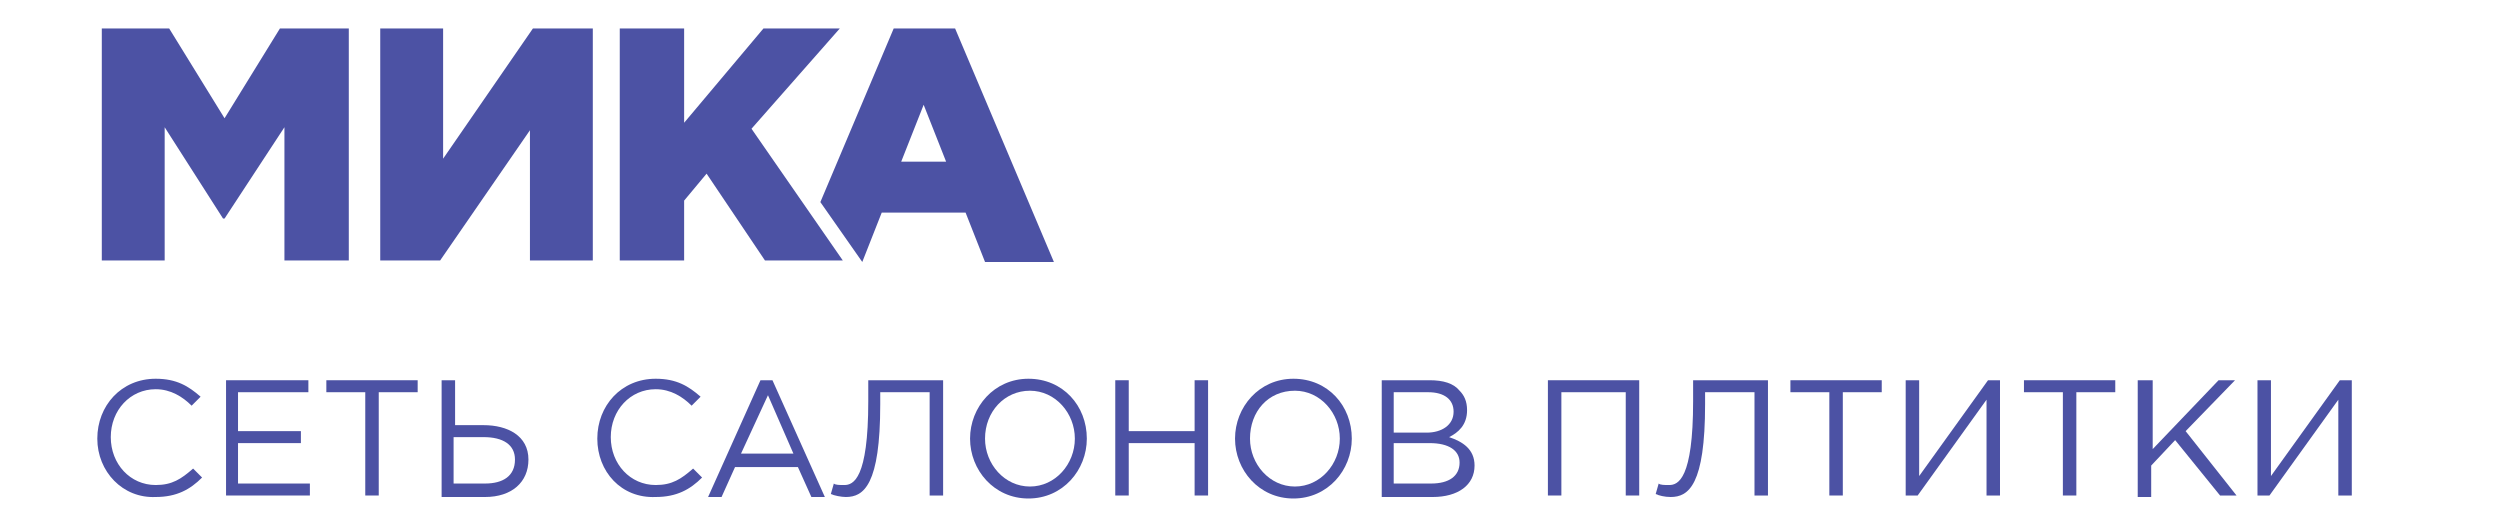 <?xml version="1.0" encoding="utf-8"?>
<!-- Generator: Adobe Illustrator 19.0.0, SVG Export Plug-In . SVG Version: 6.00 Build 0)  -->
<svg version="1.1" id="Layer_1" xmlns="http://www.w3.org/2000/svg" xmlns:xlink="http://www.w3.org/1999/xlink" x="0px" y="0px"
	 viewBox="-222 379 167 35" style="enable-background:new -222 379 167 35;" xml:space="preserve">
<style type="text/css">
	.st0{enable-background:new    ;}
	.st1{fill:#4C52A4;}
</style>
<title>logo</title>
<desc>Created with Sketch.</desc>
<g id="Symbols">
	<g id="footer" transform="translate(-20, -246)">
		<g id="logo" transform="translate(-1, 197)">
			<g transform="translate(21, 49)">
				<g class="st0">
					<path class="st1" d="M-215.5,408.3c0-2.2,1.6-4,3.9-4c1.4,0,2.2,0.5,3,1.2l-0.6,0.6c-0.6-0.6-1.4-1.1-2.4-1.1
						c-1.7,0-3,1.4-3,3.2c0,1.8,1.3,3.2,3,3.2c1.1,0,1.7-0.4,2.5-1.1l0.6,0.6c-0.8,0.8-1.7,1.3-3.1,1.3
						C-213.8,412.3-215.5,410.5-215.5,408.3z"/>
					<path class="st1" d="M-207,404.4h5.6v0.8h-4.7v2.6h4.2v0.8h-4.2v2.7h4.8v0.8h-5.6V404.4z"/>
					<path class="st1" d="M-197.6,405.2h-2.6v-0.8h6.1v0.8h-2.6v6.9h-0.9V405.2z"/>
					<path class="st1" d="M-192.5,404.4h0.9v3h1.9c1.6,0,3,0.7,3,2.3c0,1.5-1.1,2.5-2.9,2.5h-2.9V404.4z M-189.6,411.3
						c1.2,0,2-0.5,2-1.6c0-1-0.8-1.5-2.1-1.5h-2v3.1H-189.6z"/>
					<path class="st1" d="M-182.1,408.3c0-2.2,1.6-4,3.9-4c1.4,0,2.2,0.5,3,1.2l-0.6,0.6c-0.6-0.6-1.4-1.1-2.4-1.1
						c-1.7,0-3,1.4-3,3.2c0,1.8,1.3,3.2,3,3.2c1.1,0,1.7-0.4,2.5-1.1l0.6,0.6c-0.8,0.8-1.7,1.3-3.1,1.3
						C-180.5,412.3-182.1,410.5-182.1,408.3z"/>
					<path class="st1" d="M-171.2,404.4h0.8l3.5,7.8h-0.9l-0.9-2h-4.2l-0.9,2h-0.9L-171.2,404.4z M-169,409.3l-1.7-3.9l-1.8,3.9
						H-169z"/>
					<path class="st1" d="M-166.5,412l0.2-0.7c0.1,0.1,0.4,0.1,0.7,0.1c0.6,0,1.6-0.4,1.6-5.6v-1.4h5v7.7h-0.9v-6.9h-3.3v0.8
						c0,5.4-1.1,6.2-2.3,6.2C-165.8,412.2-166.3,412.1-166.5,412z"/>
					<path class="st1" d="M-157.2,408.3c0-2.1,1.6-4,3.9-4s3.9,1.8,3.9,4c0,2.1-1.6,4-3.9,4S-157.2,410.4-157.2,408.3z
						 M-150.2,408.3c0-1.7-1.3-3.2-3-3.2s-3,1.4-3,3.2c0,1.7,1.3,3.2,3,3.2S-150.2,410-150.2,408.3z"/>
					<path class="st1" d="M-147.5,404.4h0.9v3.4h4.4v-3.4h0.9v7.7h-0.9v-3.5h-4.4v3.5h-0.9V404.4z"/>
					<path class="st1" d="M-139.5,408.3c0-2.1,1.6-4,3.9-4c2.3,0,3.9,1.8,3.9,4c0,2.1-1.6,4-3.9,4
						C-137.9,412.3-139.5,410.4-139.5,408.3z M-132.5,408.3c0-1.7-1.3-3.2-3-3.2c-1.8,0-3,1.4-3,3.2c0,1.7,1.3,3.2,3,3.2
						C-133.8,411.5-132.5,410-132.5,408.3z"/>
					<path class="st1" d="M-129.8,404.4h3.3c0.9,0,1.6,0.2,2,0.7c0.3,0.3,0.5,0.7,0.5,1.3c0,1-0.6,1.5-1.2,1.8
						c0.9,0.3,1.7,0.8,1.7,1.9c0,1.3-1.1,2.1-2.8,2.1h-3.4V404.4z M-126.7,407.9c1,0,1.8-0.5,1.8-1.4c0-0.8-0.6-1.3-1.7-1.3h-2.3
						v2.7H-126.7z M-126.4,411.3c1.2,0,1.9-0.5,1.9-1.4c0-0.8-0.7-1.3-2-1.3h-2.4v2.7H-126.4z"/>
					<path class="st1" d="M-118.6,404.4h6.1v7.7h-0.9v-6.9h-4.3v6.9h-0.9V404.4z"/>
					<path class="st1" d="M-111.4,412l0.2-0.7c0.1,0.1,0.4,0.1,0.7,0.1c0.6,0,1.6-0.4,1.6-5.6v-1.4h5v7.7h-0.9v-6.9h-3.3v0.8
						c0,5.4-1.1,6.2-2.3,6.2C-110.8,412.2-111.2,412.1-111.4,412z"/>
					<path class="st1" d="M-99.8,405.2h-2.6v-0.8h6.1v0.8h-2.6v6.9h-0.9V405.2z"/>
					<path class="st1" d="M-94.7,404.4h0.9v6.4l4.6-6.4h0.8v7.7h-0.9v-6.4l-4.6,6.4h-0.8V404.4z"/>
					<path class="st1" d="M-84.2,405.2h-2.6v-0.8h6.1v0.8h-2.6v6.9h-0.9V405.2z"/>
					<path class="st1" d="M-79.1,404.4h0.9v4.6l4.4-4.6h1.1l-3.3,3.4l3.4,4.3h-1.1l-3-3.7l-1.6,1.7v2.1h-0.9V404.4z"/>
					<path class="st1" d="M-71.2,404.4h0.9v6.4l4.6-6.4h0.8v7.7h-0.9v-6.4l-4.6,6.4h-0.8V404.4z"/>
				</g>
				<g id="Group-5" transform="translate(1, 0)">
					<polygon id="Fill-4" class="st1" points="-208,386.9 -211.7,380.9 -216.2,380.9 -216.2,396.4 -212,396.4 -212,387.5 
						-208.1,393.6 -208,393.6 -204,387.5 -204,396.4 -199.7,396.4 -199.7,380.9 -204.3,380.9 					"/>
					<polygon id="Fill-5" class="st1" points="-193.4,389.6 -193.4,380.9 -197.6,380.9 -197.6,396.4 -193.6,396.4 -187.6,387.7 
						-187.6,396.4 -183.4,396.4 -183.4,380.9 -187.4,380.9 					"/>
					<polygon id="Fill-6" class="st1" points="-166.9,380.9 -172,380.9 -177.3,387.2 -177.3,380.9 -181.6,380.9 -181.6,396.4 
						-177.3,396.4 -177.3,392.4 -175.8,390.6 -171.9,396.4 -166.7,396.4 -172.8,387.6 					"/>
					<path id="Fill-7" class="st1" d="M-159.8,389.8h-3l1.5-3.8L-159.8,389.8z M-159.2,380.9h-4.1l-4.9,11.6l2.8,4l1.3-3.3h5.6
						l1.3,3.3h4.6L-159.2,380.9z"/>
				</g>
			</g>
		</g>
	</g>
</g>
</svg>
